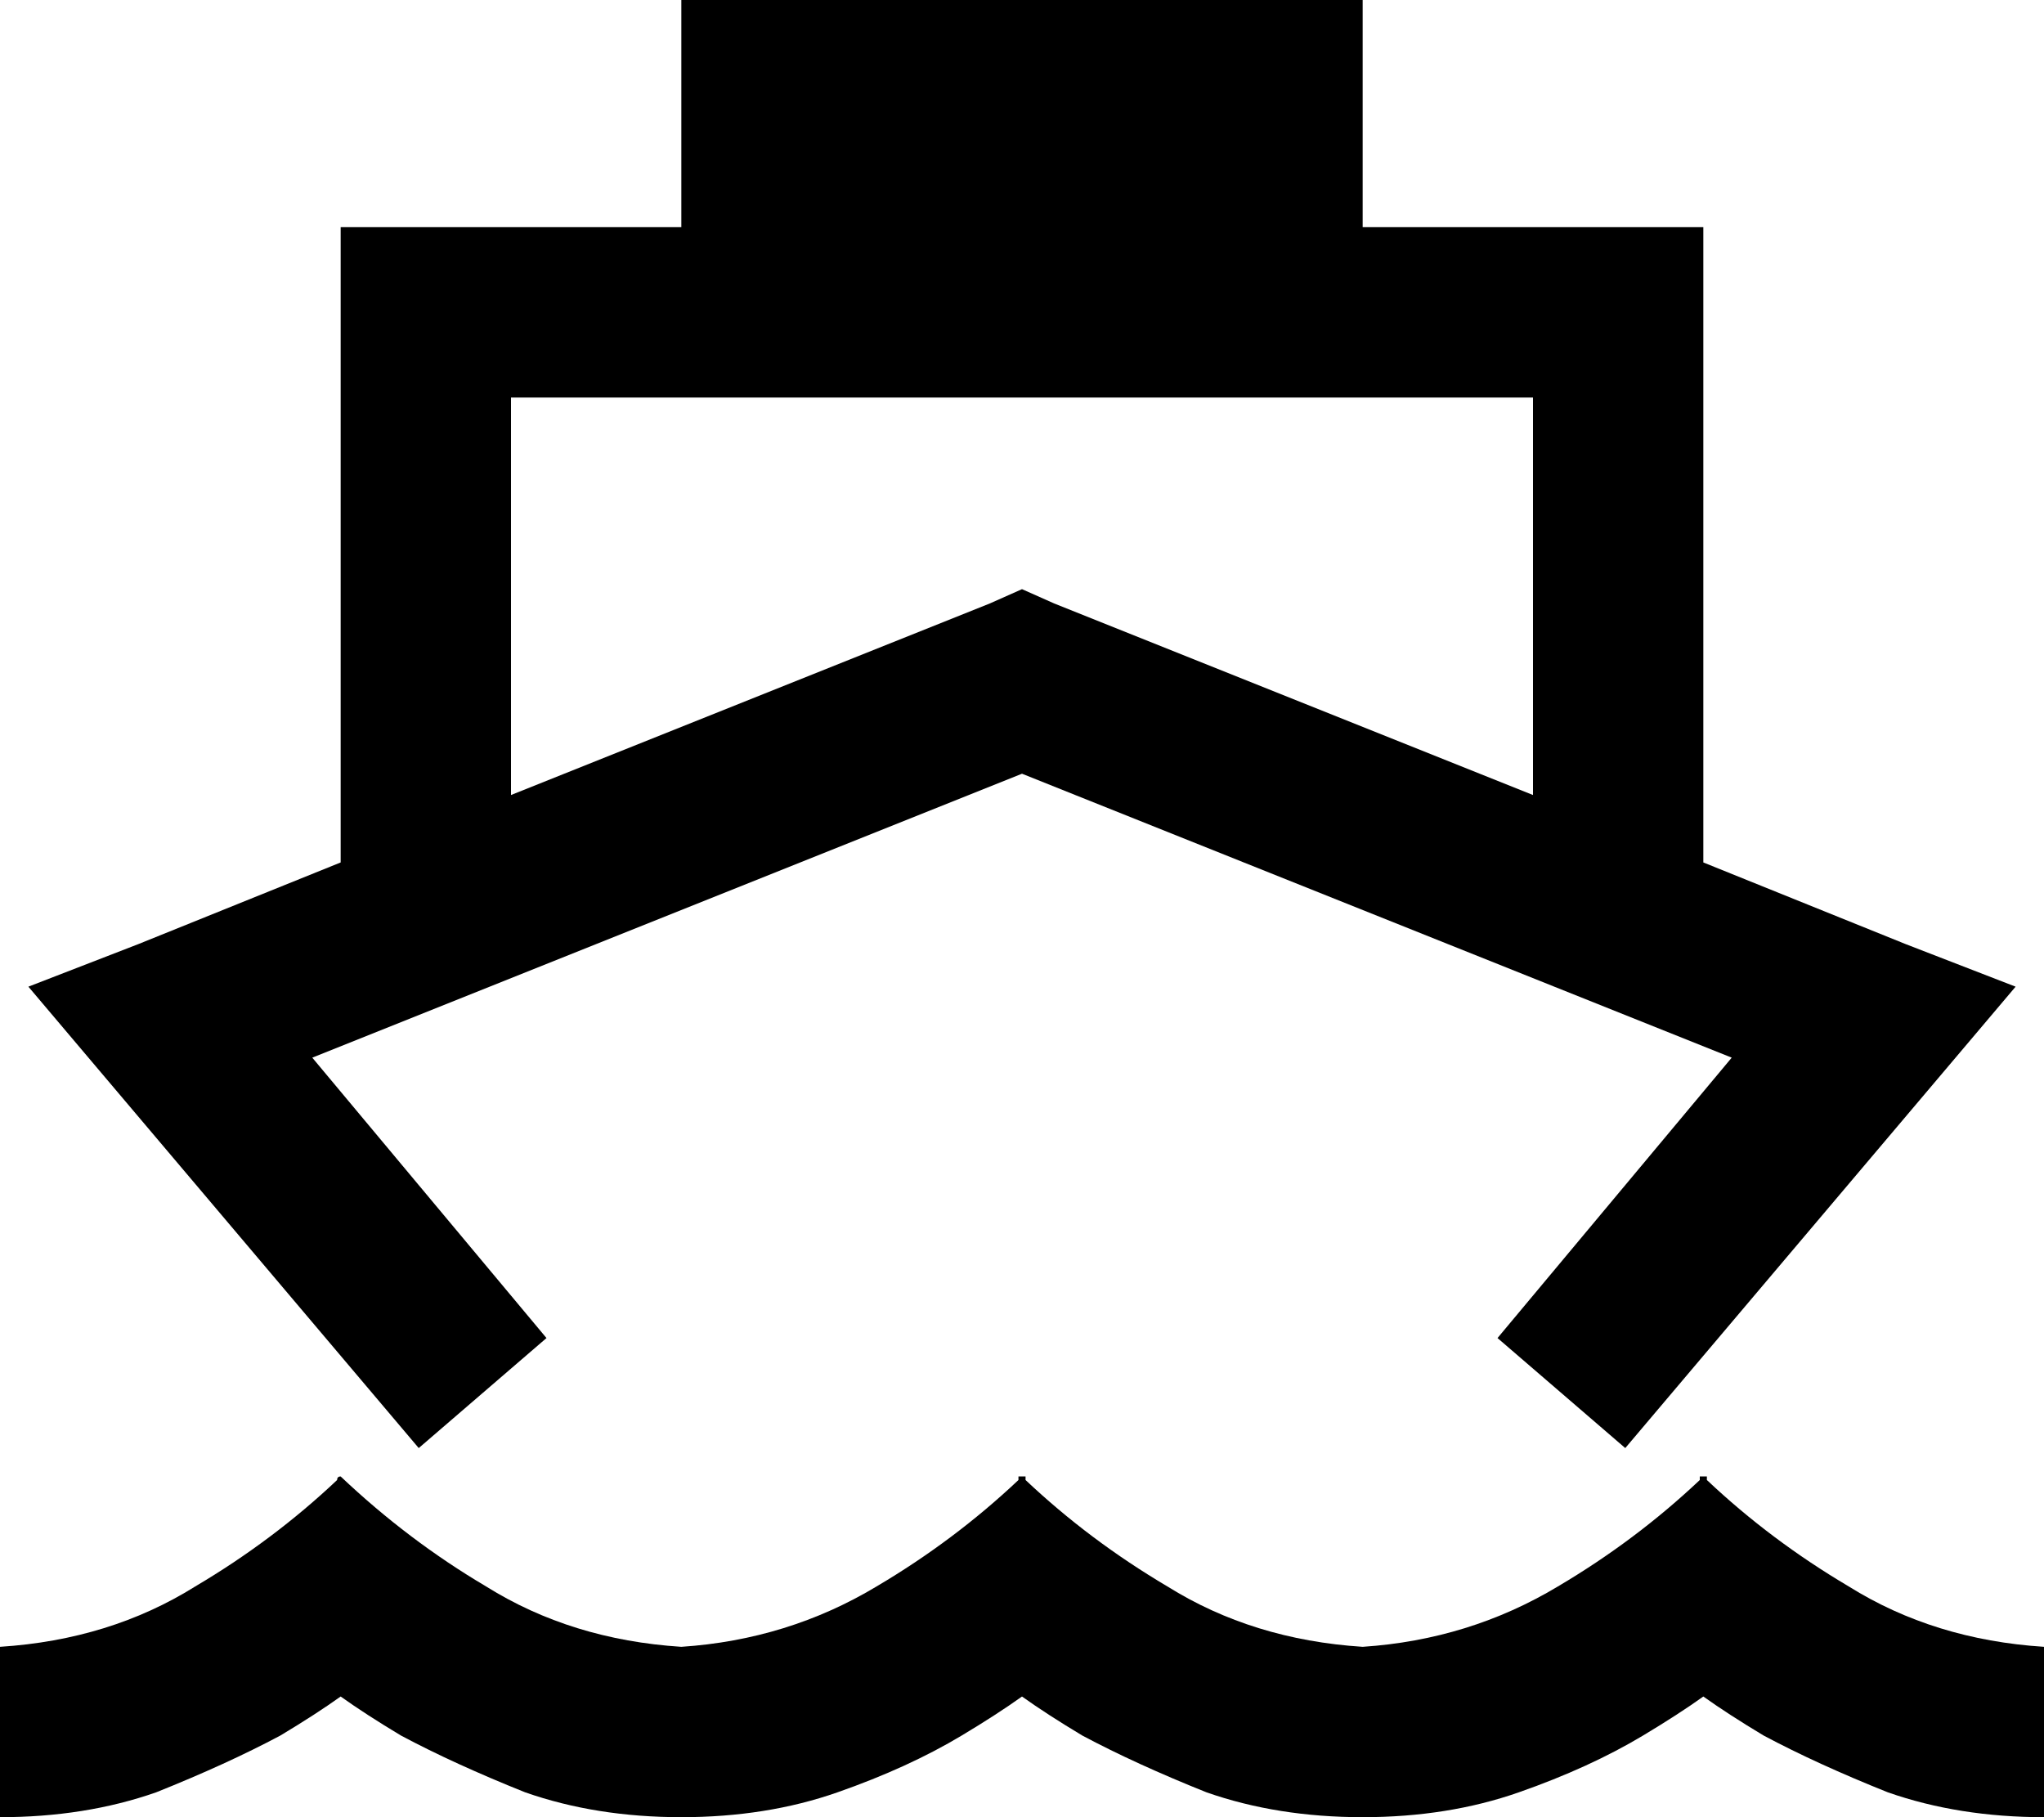 <svg xmlns="http://www.w3.org/2000/svg" viewBox="0 0 576 512">
    <path d="M 192 0 L 384 0 L 384 64 L 456 64 L 480 64 L 480 88 L 480 243 L 537 266 L 568 278 L 546 304 L 458 408 L 422 377 L 488 298 L 288 218 L 88 298 L 154 377 L 118 408 L 30 304 L 8 278 L 39 266 L 96 243 L 96 88 L 96 64 L 120 64 L 192 64 L 192 0 L 192 0 Z M 432 224 L 432 112 L 144 112 L 144 224 L 279 170 L 288 166 L 297 170 L 432 224 L 432 224 Z M 79 489 Q 64 497 44 505 L 44 505 Q 24 512 0 512 L 0 464 Q 31 462 55 447 Q 77 434 95 417 Q 95 416 96 416 L 96 416 L 96 416 Q 115 434 137 447 Q 161 462 192 464 Q 222 462 247 447 Q 269 434 287 417 Q 287 417 287 416 L 288 416 L 289 416 Q 289 417 289 417 Q 307 434 329 447 Q 353 462 384 464 Q 414 462 439 447 Q 461 434 479 417 Q 479 417 479 416 L 480 416 L 481 416 Q 481 417 481 417 Q 499 434 521 447 Q 545 462 576 464 L 576 512 Q 552 512 532 505 Q 512 497 497 489 Q 487 483 480 478 Q 473 483 463 489 Q 448 498 428 505 Q 408 512 384 512 Q 360 512 340 505 Q 320 497 305 489 Q 295 483 288 478 Q 281 483 271 489 Q 256 498 236 505 Q 216 512 192 512 Q 168 512 148 505 Q 128 497 113 489 Q 103 483 96 478 Q 89 483 79 489 L 79 489 Z"/>
</svg>
